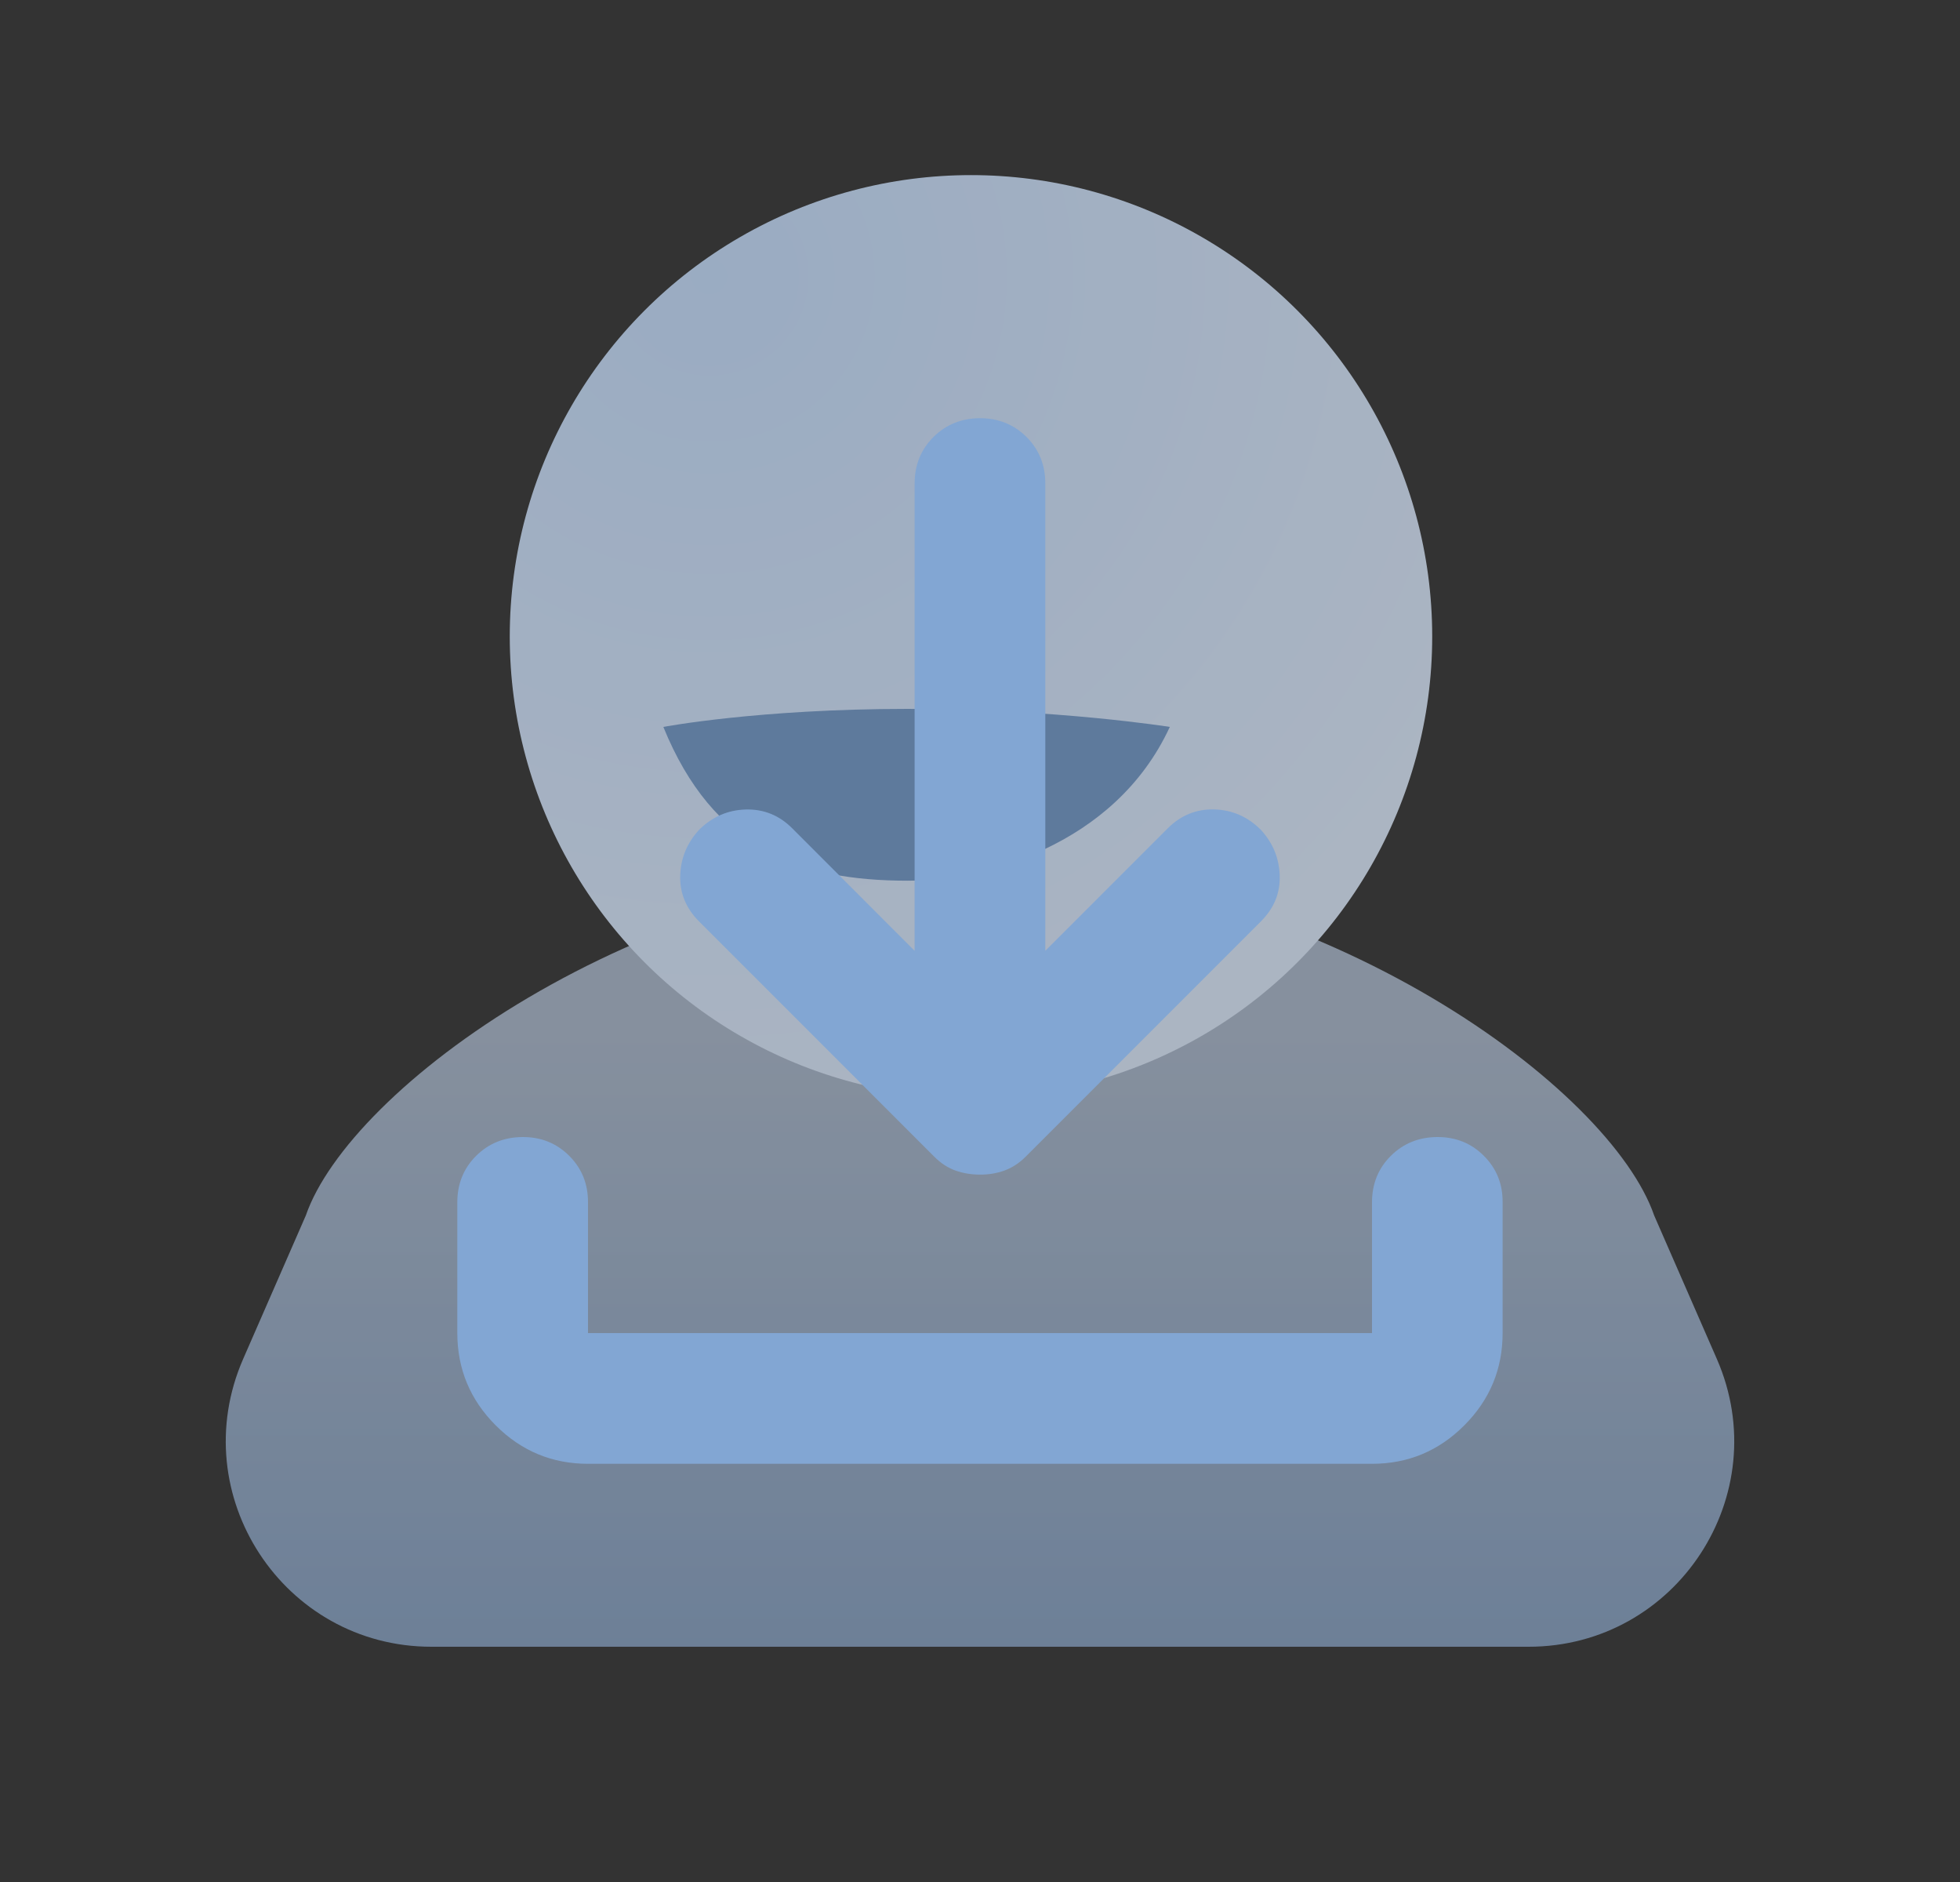 <svg width="25" height="24" viewBox="0 0 25 24" fill="none" xmlns="http://www.w3.org/2000/svg">
<rect x="0" y="0" width="25" height="24" fill="#333333" stroke="none"/>
<g opacity="0.7">
<path opacity="0.8" d="M3.901 15.5L3.101 17.331C2.346 19.062 3.614 21 5.503 21H19.497C21.386 21 22.654 19.062 21.899 17.331L21.099 15.5C20.544 13.893 16.954 11.201 12.5 11C8.046 11.201 4.456 13.893 3.901 15.5Z" fill="url(#paint0_linear_80_826)"/>
<circle cx="5.883" cy="5.883" r="5.883" transform="matrix(-1 0 0 1 18.268 2.233)" fill="url(#paint1_radial_80_826)"/>
<path d="M14.921 9.27C14.21 10.808 12.498 11.231 11.575 11.231C10.191 11.231 9.095 10.828 8.461 9.27C8.461 9.27 9.672 9.04 11.575 9.04C13.479 9.04 14.921 9.27 14.921 9.27Z" fill="#7198C9"/>
</g>
<path d="M12.5 14.979C12.389 14.979 12.284 14.962 12.187 14.927C12.09 14.893 12 14.834 11.916 14.75L8.916 11.75C8.75 11.583 8.67 11.389 8.676 11.167C8.683 10.944 8.763 10.75 8.916 10.583C9.083 10.417 9.281 10.33 9.511 10.323C9.74 10.317 9.938 10.396 10.104 10.562L11.666 12.125V6.167C11.666 5.93 11.746 5.733 11.906 5.573C12.066 5.414 12.264 5.334 12.5 5.333C12.735 5.333 12.933 5.413 13.094 5.573C13.254 5.734 13.334 5.932 13.333 6.167V12.125L14.896 10.562C15.062 10.396 15.26 10.316 15.49 10.322C15.719 10.329 15.917 10.416 16.083 10.583C16.236 10.75 16.316 10.944 16.323 11.167C16.33 11.389 16.25 11.583 16.083 11.75L13.083 14.75C13 14.833 12.909 14.892 12.812 14.927C12.715 14.962 12.611 14.98 12.5 14.979ZM7.5 18.667C7.041 18.667 6.649 18.503 6.323 18.177C5.997 17.851 5.834 17.459 5.833 17V15.333C5.833 15.097 5.913 14.899 6.073 14.74C6.233 14.581 6.431 14.501 6.666 14.5C6.902 14.499 7.1 14.579 7.261 14.74C7.421 14.9 7.501 15.098 7.5 15.333V17H17.5V15.333C17.5 15.097 17.58 14.899 17.74 14.74C17.9 14.581 18.098 14.501 18.333 14.5C18.569 14.499 18.767 14.579 18.927 14.74C19.088 14.9 19.168 15.098 19.166 15.333V17C19.166 17.458 19.003 17.851 18.677 18.177C18.351 18.504 17.959 18.667 17.5 18.667H7.5Z" fill="#82A6D3"/>
<defs>
<linearGradient id="paint0_linear_80_826" x1="12.5" y1="21" x2="12.5" y2="11" gradientUnits="userSpaceOnUse">
<stop stop-color="#9BBCE6"/>
<stop offset="0.8" stop-color="#C8DAF3"/>
</linearGradient>
<radialGradient id="paint1_radial_80_826" cx="0" cy="0" r="1" gradientUnits="userSpaceOnUse" gradientTransform="translate(9.259 1.297) rotate(107.868) scale(11.001)">
<stop stop-color="#C6DFFF"/>
<stop offset="1" stop-color="#DEECFF"/>
</radialGradient>
</defs>
</svg>
